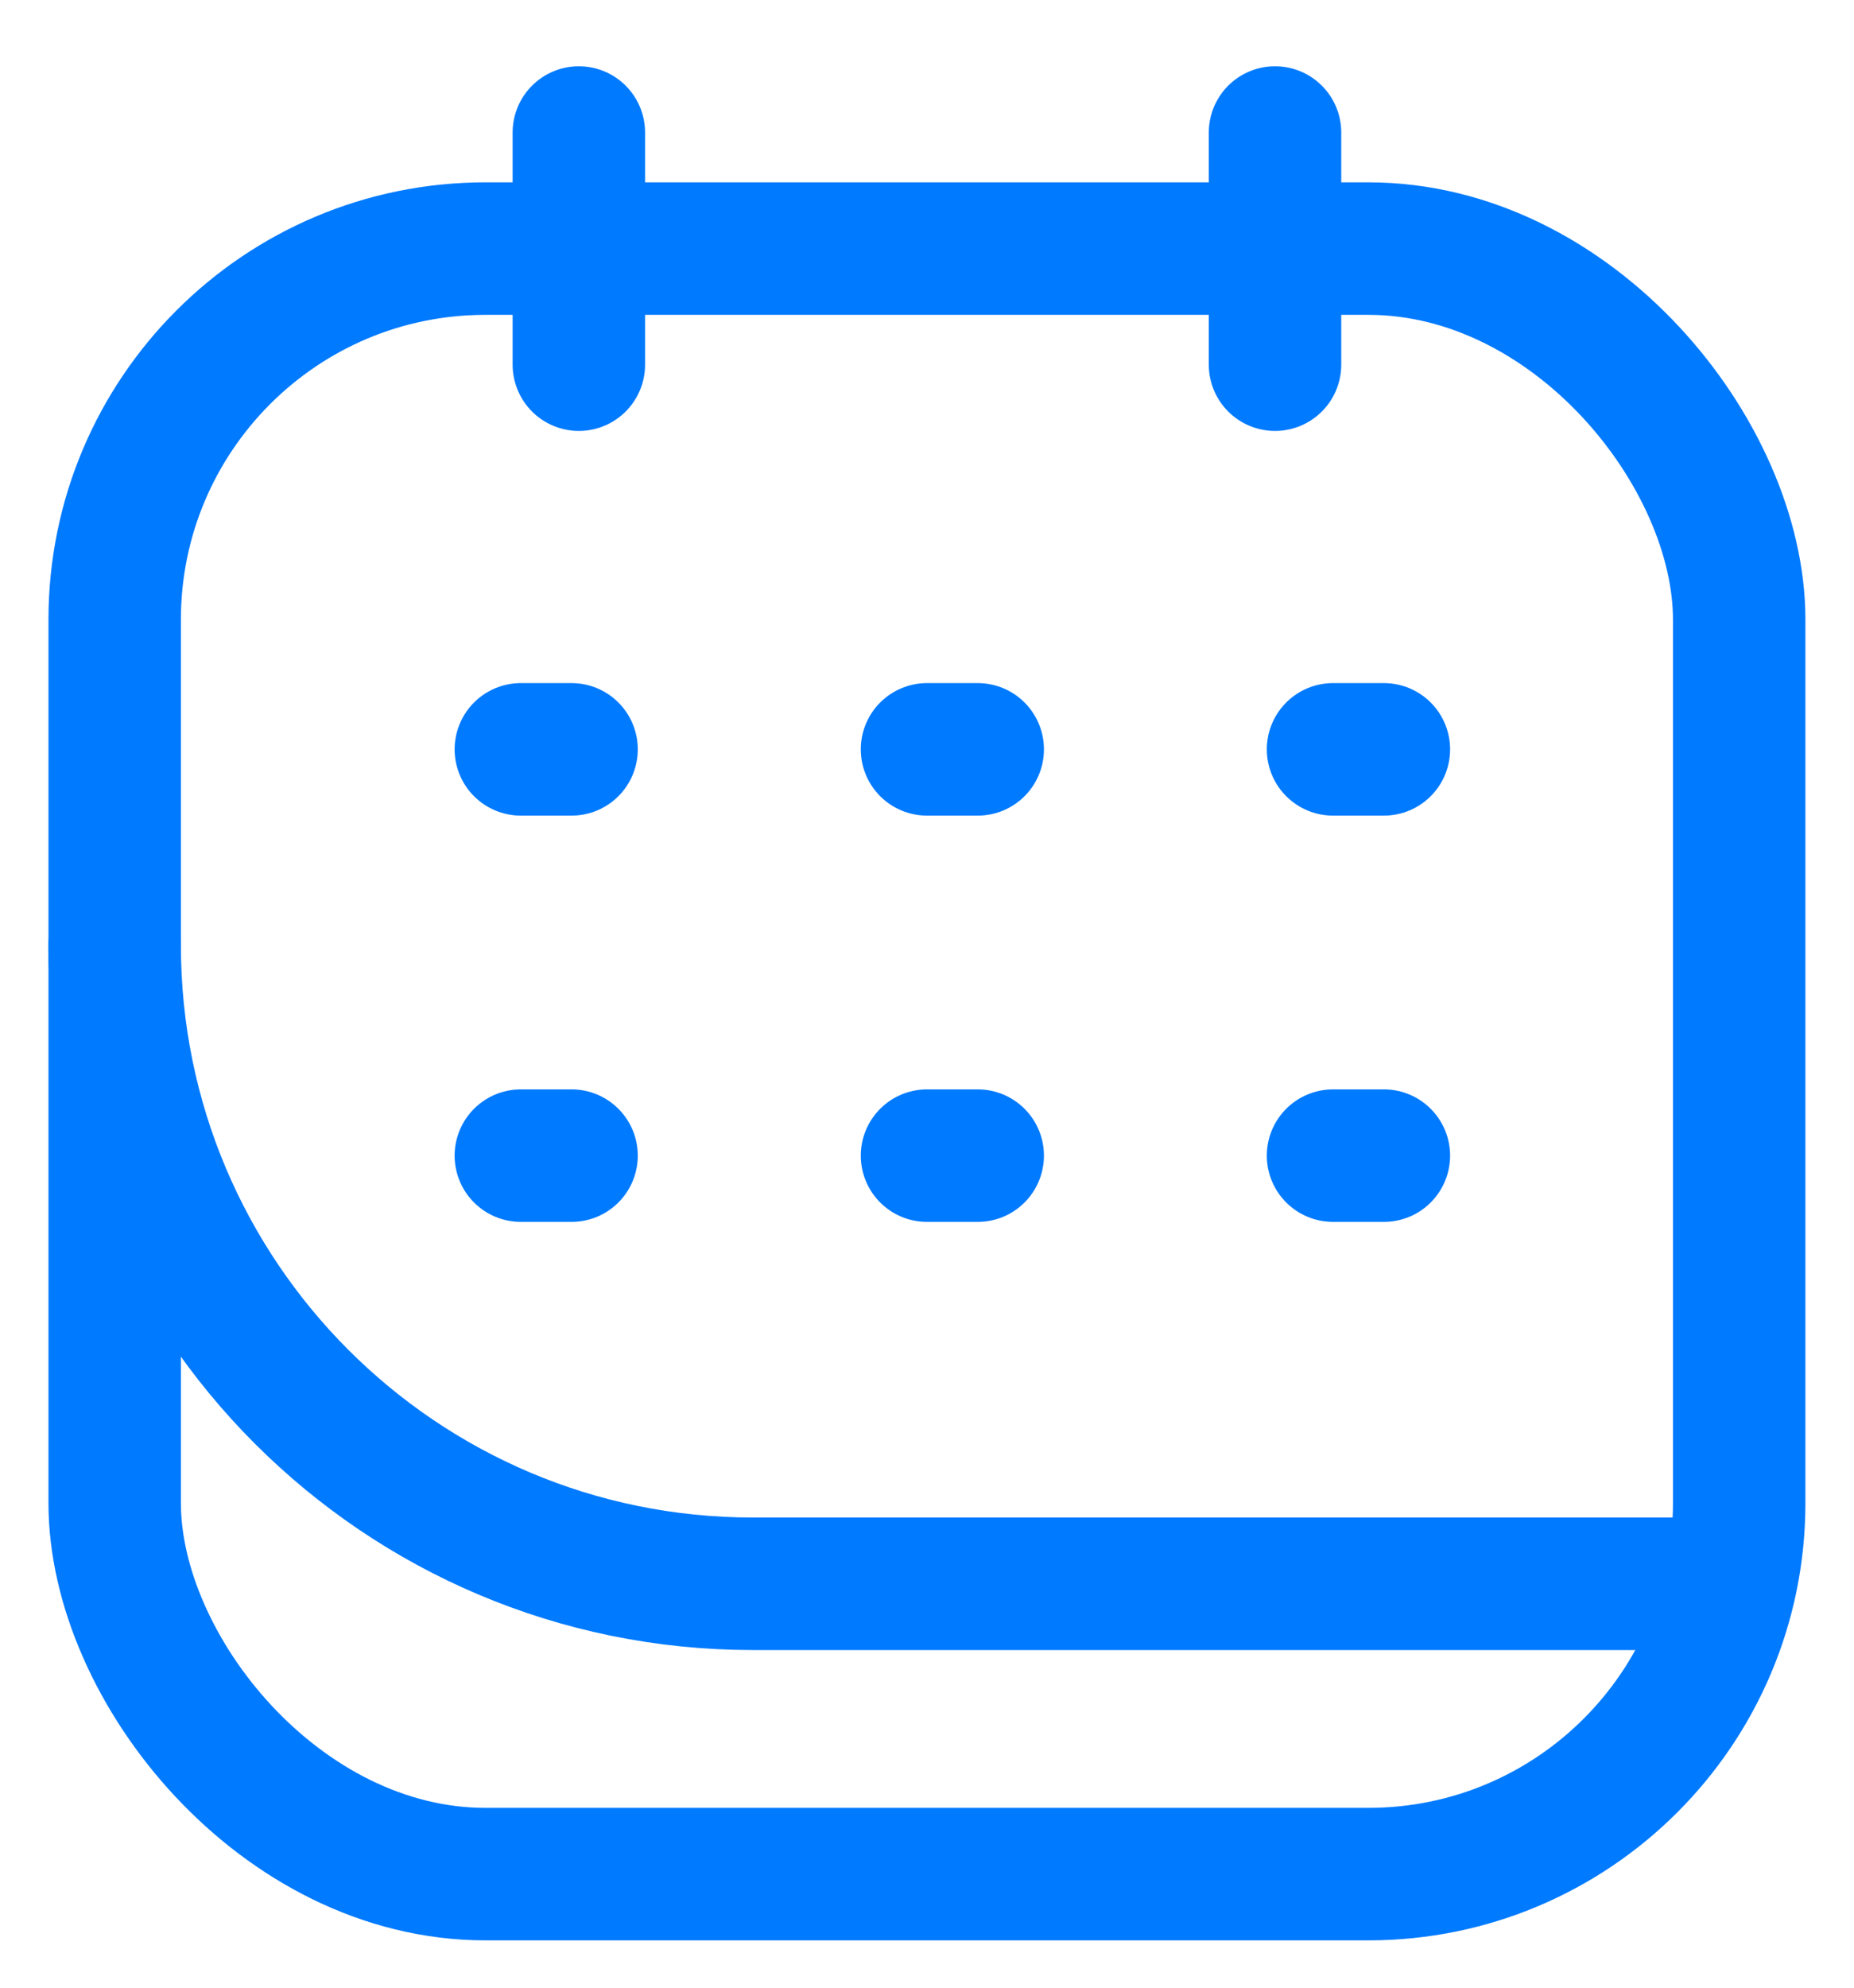 <svg width="14" height="15" viewBox="0 0 14 15" fill="none" xmlns="http://www.w3.org/2000/svg">
<rect x="0.866" y="1.876" width="12.267" height="12.267" rx="2.8" stroke="#007AFF"/>
<path d="M4.371 2.752V1" stroke="#007AFF" stroke-linecap="round"/>
<path d="M9.628 2.752V1" stroke="#007AFF" stroke-linecap="round"/>
<path d="M12.695 11.952H5.685C3.024 11.952 0.866 9.795 0.866 7.133V7.133" stroke="#007AFF" stroke-linecap="round"/>
<path d="M3.933 5.655H4.316" stroke="#007AFF" stroke-linecap="round"/>
<path d="M7 5.655H7.383" stroke="#007AFF" stroke-linecap="round"/>
<path d="M10.066 5.655H10.45" stroke="#007AFF" stroke-linecap="round"/>
<path d="M3.933 8.721H4.316" stroke="#007AFF" stroke-linecap="round"/>
<path d="M7 8.721H7.383" stroke="#007AFF" stroke-linecap="round"/>
<path d="M10.066 8.721H10.45" stroke="#007AFF" stroke-linecap="round"/>
</svg>
